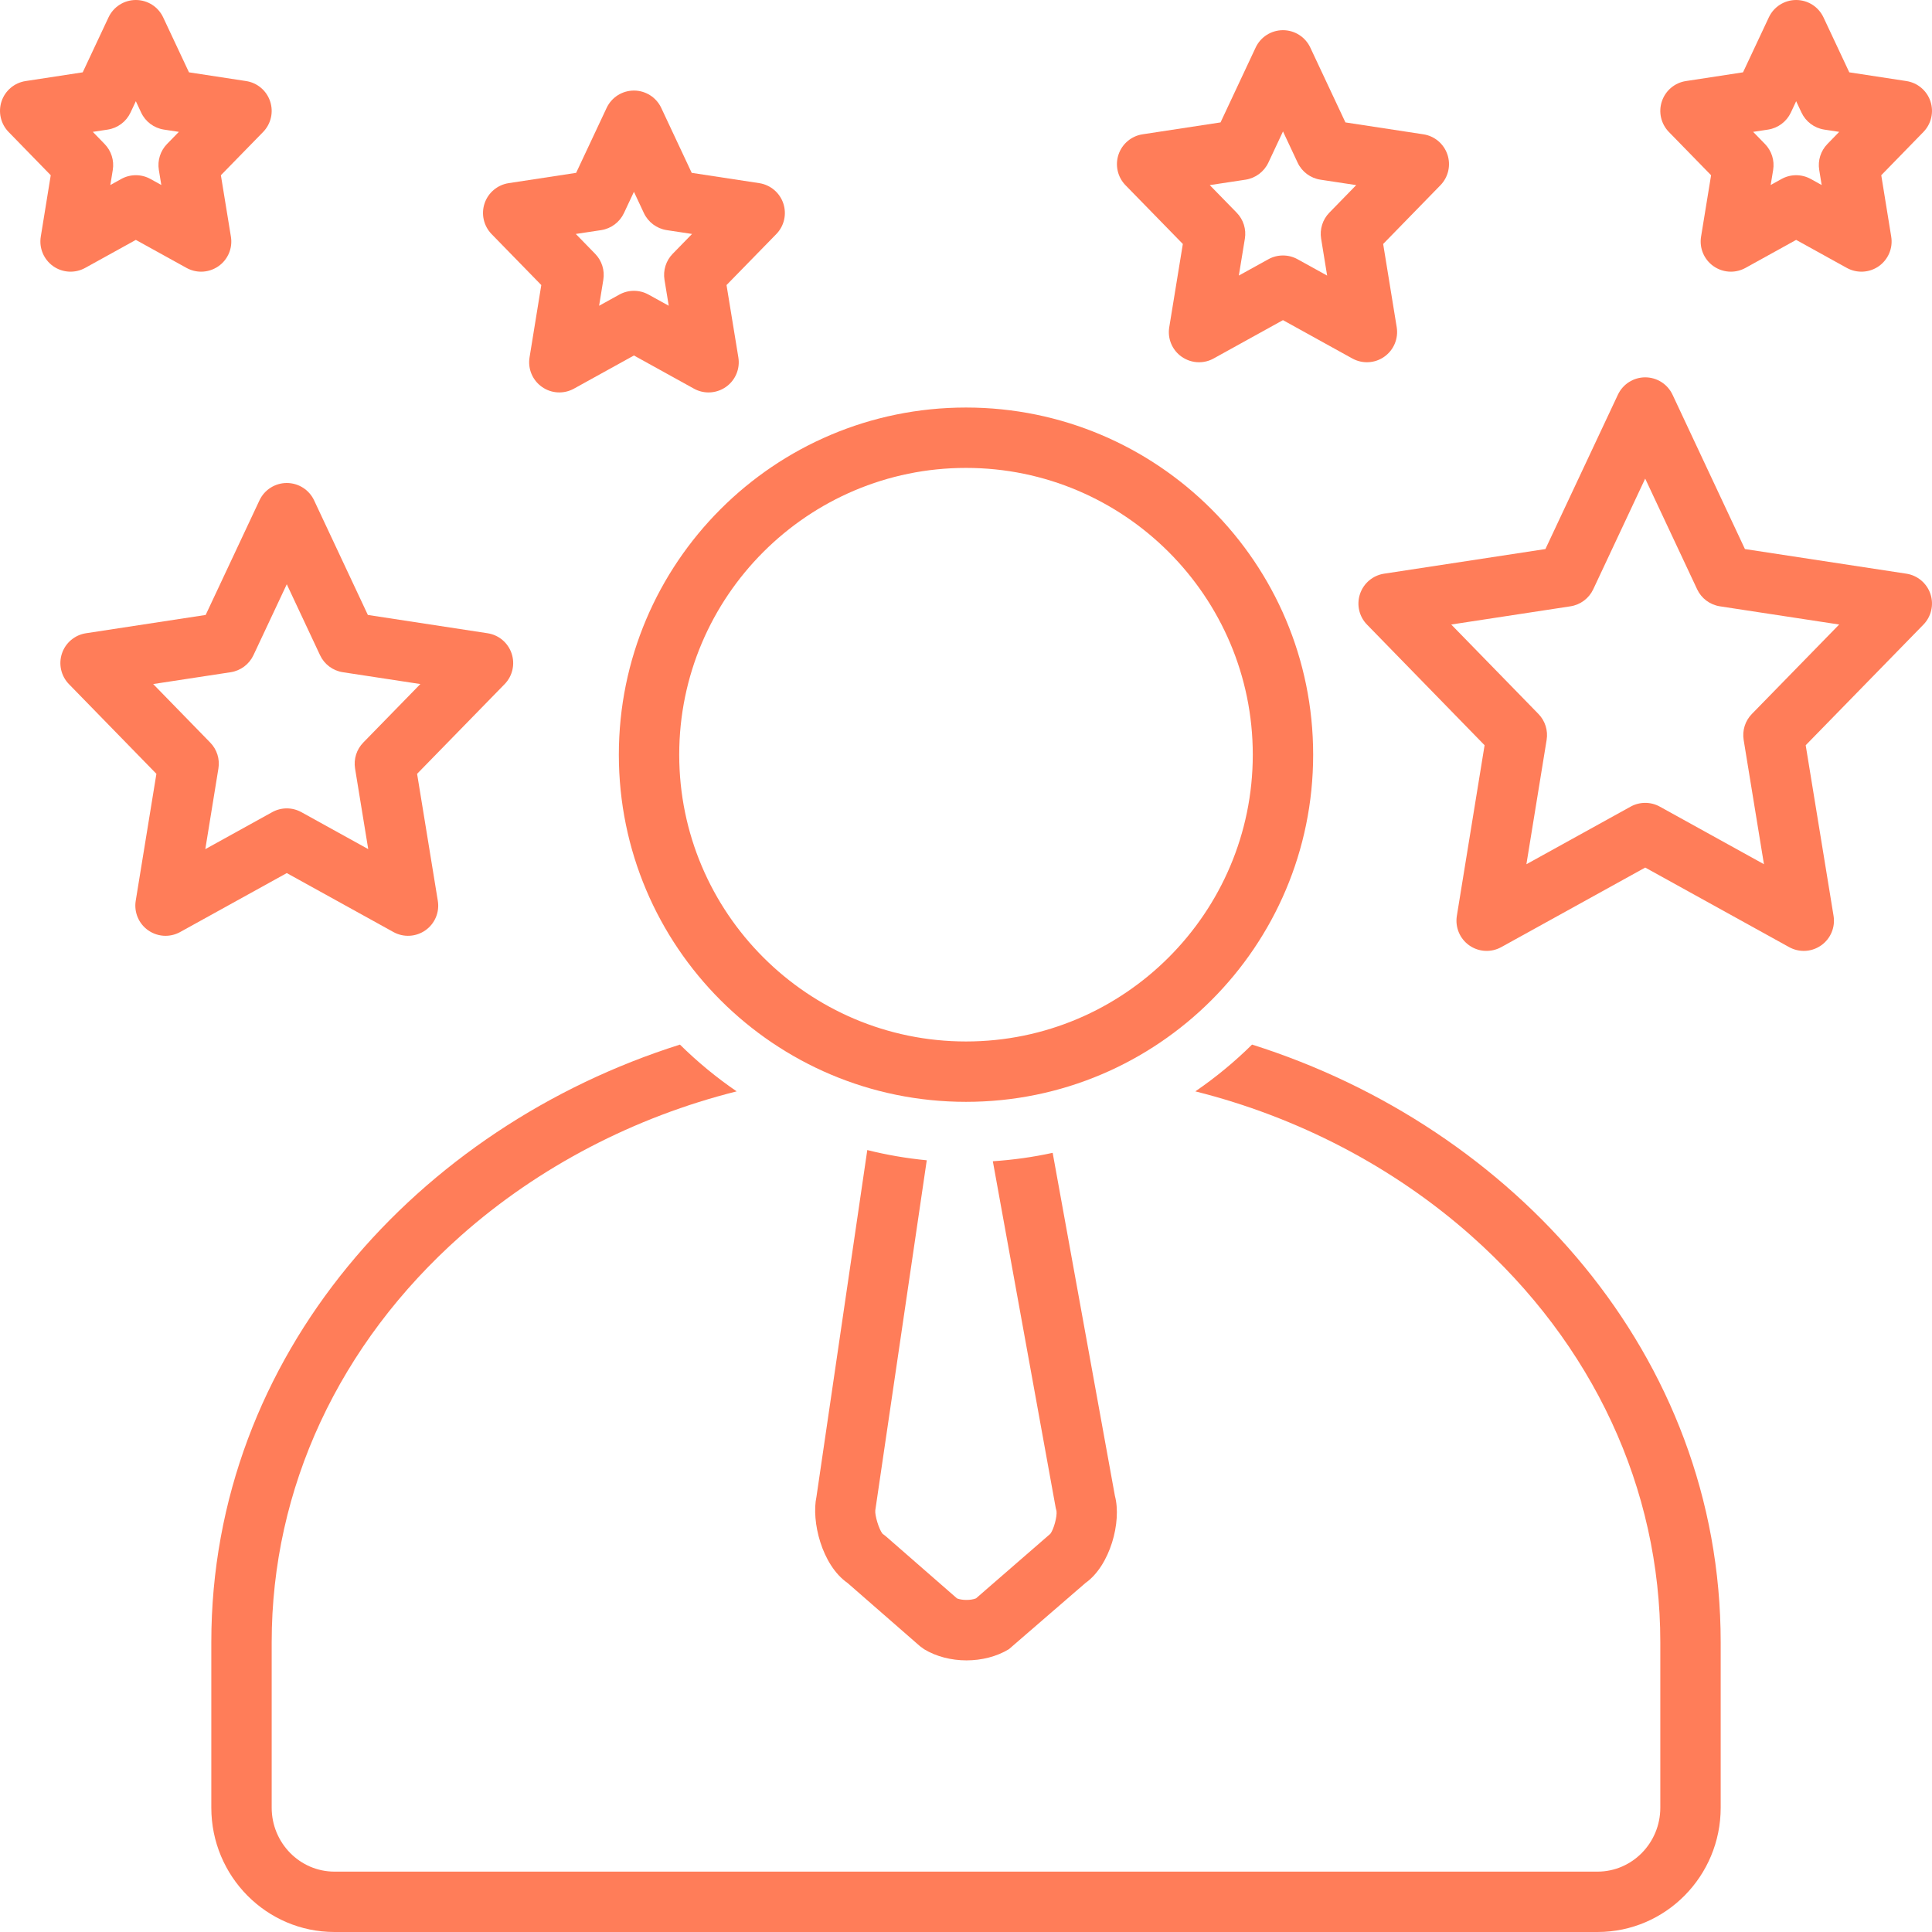 <svg xmlns="http://www.w3.org/2000/svg" width="64" height="64" fill="none" viewBox="0 0 64 64"><path fill="#FF7D59" d="M4.907 30.817C5.079 30.938 5.281 31 5.483 31C5.649 31 5.816 30.958 5.967 30.875L9.5 28.922L13.033 30.875C13.367 31.06 13.779 31.038 14.093 30.817C14.406 30.597 14.566 30.217 14.503 29.839L13.817 25.634L16.716 22.663C16.978 22.395 17.067 22.003 16.948 21.648C16.829 21.292 16.522 21.033 16.151 20.977L12.186 20.371L10.405 16.575C10.241 16.224 9.888 16 9.5 16C9.112 16 8.76 16.224 8.595 16.575L6.813 20.371L2.849 20.977C2.479 21.033 2.171 21.292 2.052 21.647C1.933 22.003 2.023 22.395 2.284 22.663L5.181 25.634L4.496 29.839C4.435 30.217 4.594 30.597 4.907 30.817ZM5.074 22.66L7.642 22.268C7.971 22.217 8.254 22.006 8.396 21.704L9.5 19.354L10.602 21.704C10.743 22.006 11.026 22.217 11.356 22.268L13.925 22.66L12.033 24.599C11.812 24.826 11.711 25.145 11.762 25.458L12.198 28.128L9.984 26.904C9.683 26.737 9.317 26.737 9.016 26.904L6.801 28.129L7.235 25.458C7.287 25.145 7.186 24.826 6.964 24.599L5.074 22.66Z"/><path fill="#FF7D59" d="M1.762 8.818C2.075 9.038 2.487 9.06 2.821 8.875L4.5 7.947L6.179 8.875C6.33 8.958 6.497 9 6.663 9C6.865 9 7.066 8.938 7.239 8.817C7.552 8.597 7.712 8.217 7.649 7.839L7.317 5.805L8.716 4.372C8.978 4.103 9.067 3.711 8.948 3.356C8.829 3 8.522 2.741 8.151 2.685L6.26 2.396L5.405 0.575C5.241 0.224 4.888 0 4.5 0C4.112 0 3.76 0.224 3.595 0.575L2.74 2.396L0.849 2.685C0.479 2.741 0.171 3 0.052 3.355C-0.067 3.711 0.023 4.103 0.284 4.371L1.681 5.805L1.351 7.839C1.289 8.217 1.449 8.597 1.762 8.818ZM3.569 4.293C3.899 4.242 4.181 4.031 4.323 3.729L4.5 3.353L4.676 3.729C4.817 4.031 5.101 4.242 5.43 4.293L5.925 4.368L5.533 4.77C5.312 4.997 5.211 5.316 5.262 5.629L5.344 6.128L4.984 5.929C4.683 5.762 4.317 5.762 4.016 5.929L3.655 6.129L3.736 5.629C3.787 5.316 3.687 4.998 3.465 4.77L3.074 4.368L3.569 4.293Z"/><path fill="#FF7D59" d="M25.151 6.067L22.914 5.726L21.905 3.575C21.741 3.224 21.388 3 21 3C20.612 3 20.259 3.224 20.095 3.575L19.085 5.726L16.849 6.067C16.479 6.124 16.171 6.383 16.052 6.738C15.933 7.093 16.023 7.485 16.284 7.754L17.931 9.443L17.542 11.839C17.48 12.217 17.64 12.597 17.953 12.817C18.266 13.038 18.676 13.06 19.012 12.875L21 11.776L22.988 12.875C23.139 12.959 23.306 13 23.472 13C23.674 13 23.876 12.938 24.048 12.817C24.361 12.597 24.521 12.217 24.459 11.839L24.067 9.443L25.716 7.754C25.978 7.486 26.067 7.094 25.948 6.738C25.829 6.383 25.522 6.124 25.151 6.067ZM22.283 8.408C22.062 8.635 21.961 8.954 22.012 9.268L22.153 10.128L21.484 9.759C21.182 9.592 20.818 9.592 20.516 9.759L19.846 10.129L19.986 9.267C20.037 8.954 19.937 8.635 19.715 8.408L19.074 7.75L19.915 7.623C20.244 7.572 20.527 7.361 20.669 7.059L21 6.354L21.33 7.059C21.472 7.36 21.755 7.572 22.084 7.623L22.925 7.75L22.283 8.408Z"/><path fill="#FF7D59" d="M63.151 2.685L61.26 2.396L60.405 0.575C60.24 0.224 59.888 0 59.5 0C59.112 0 58.759 0.224 58.595 0.575L57.74 2.396L55.849 2.685C55.478 2.741 55.171 3 55.052 3.356C54.932 3.711 55.022 4.103 55.284 4.372L56.682 5.805L56.35 7.839C56.288 8.217 56.448 8.597 56.761 8.817C56.933 8.938 57.135 9 57.337 9C57.503 9 57.67 8.958 57.821 8.875L59.5 7.947L61.178 8.875C61.513 9.06 61.925 9.038 62.238 8.818C62.551 8.597 62.711 8.217 62.649 7.839L62.319 5.805L63.716 4.371C63.977 4.103 64.067 3.711 63.948 3.355C63.829 3 63.521 2.741 63.151 2.685ZM60.535 4.77C60.313 4.998 60.213 5.316 60.264 5.629L60.345 6.129L59.984 5.929C59.833 5.846 59.666 5.804 59.5 5.804C59.333 5.804 59.166 5.846 59.016 5.929L58.656 6.128L58.738 5.629C58.789 5.316 58.688 4.997 58.467 4.77L58.075 4.368L58.57 4.293C58.899 4.242 59.182 4.031 59.324 3.729L59.5 3.353L59.677 3.729C59.819 4.031 60.101 4.242 60.431 4.293L60.926 4.368L60.535 4.77Z"/><path fill="#FF7D59" d="M47.948 5.12C47.829 4.765 47.522 4.505 47.151 4.449L44.569 4.055L43.405 1.575C43.24 1.224 42.888 1 42.5 1C42.112 1 41.759 1.224 41.595 1.575L40.432 4.055L37.849 4.449C37.479 4.505 37.171 4.765 37.052 5.12C36.933 5.476 37.023 5.868 37.284 6.136L39.183 8.082L38.733 10.839C38.67 11.217 38.83 11.597 39.143 11.817C39.316 11.938 39.517 12 39.719 12C39.885 12 40.052 11.959 40.203 11.875L42.5 10.605L44.797 11.875C45.133 12.06 45.544 12.038 45.856 11.817C46.169 11.597 46.329 11.217 46.268 10.839L45.819 8.082L47.716 6.136C47.978 5.867 48.067 5.475 47.948 5.12ZM44.035 7.046C43.814 7.273 43.713 7.592 43.764 7.905L43.963 9.129L42.984 8.588C42.833 8.504 42.667 8.463 42.5 8.463C42.334 8.463 42.167 8.504 42.016 8.588L41.038 9.128L41.238 7.906C41.289 7.592 41.189 7.273 40.967 7.046L40.075 6.132L41.261 5.952C41.591 5.901 41.874 5.689 42.016 5.388L42.501 4.354L42.986 5.388C43.127 5.69 43.411 5.901 43.74 5.952L44.926 6.132L44.035 7.046Z"/><path fill="#FF7D59" d="M63.151 19.004L57.803 18.188L55.405 13.075C55.24 12.724 54.888 12.5 54.5 12.5C54.112 12.5 53.76 12.724 53.595 13.075L51.194 18.188L45.849 19.004C45.478 19.061 45.171 19.32 45.052 19.675C44.932 20.031 45.022 20.423 45.284 20.691L49.179 24.687L48.26 30.339C48.199 30.717 48.358 31.097 48.671 31.317C48.984 31.538 49.395 31.56 49.731 31.375L54.5 28.739L59.268 31.375C59.42 31.458 59.586 31.5 59.752 31.5C59.954 31.5 60.156 31.438 60.328 31.317C60.641 31.097 60.801 30.717 60.739 30.339L59.816 24.687L63.716 20.691C63.977 20.423 64.067 20.031 63.948 19.676C63.829 19.32 63.521 19.061 63.151 19.004ZM58.032 23.652C57.81 23.879 57.71 24.198 57.761 24.512L58.433 28.628L54.984 26.721C54.683 26.554 54.317 26.554 54.016 26.721L50.564 28.629L51.234 24.511C51.285 24.198 51.185 23.879 50.964 23.652L48.074 20.688L52.023 20.085C52.353 20.034 52.636 19.823 52.778 19.521L54.499 15.854L56.22 19.521C56.361 19.823 56.644 20.034 56.974 20.085L60.925 20.688L58.032 23.652Z"/><path fill="#FF7D59" d="M28.73 38.097L27.046 49.583C26.874 50.384 27.217 51.841 28.078 52.44L30.474 54.531L30.613 54.633C31.02 54.879 31.518 55.002 32.016 55.002C32.514 55.002 33.012 54.879 33.419 54.633L35.958 52.438C36.772 51.862 37.164 50.415 36.932 49.548L34.871 38.189C34.226 38.33 33.564 38.423 32.889 38.468L34.973 49.956L34.998 50.054C35.024 50.233 34.906 50.666 34.794 50.809L32.331 52.948C32.162 53.017 31.872 53.017 31.702 52.949L29.342 50.889L29.234 50.806C29.114 50.659 28.977 50.197 28.995 50.033L30.7 38.436C30.028 38.371 29.37 38.257 28.73 38.097Z"/><path fill="#FF7D59" d="M41.476 34.603C40.898 35.174 40.269 35.693 39.597 36.153C42.968 36.997 46.147 38.639 48.737 40.937C52.776 44.521 55 49.302 55 54.401V59.882C55 61.05 54.067 62 52.92 62H11.08C9.933 62 9 61.05 9 59.882V54.401C9 49.303 11.225 44.521 15.264 40.937C17.854 38.639 21.032 36.998 24.403 36.153C23.73 35.693 23.102 35.174 22.524 34.604C13.884 37.33 7 44.875 7 54.401V59.882C7 62.154 8.826 64 11.08 64H52.92C55.172 64 57 62.154 57 59.882V54.401C57 44.874 50.117 37.33 41.476 34.603Z"/><path fill="#FF7D59" d="M43.5 25C43.5 18.649 38.35 13.5 32 13.5C25.648 13.5 20.5 18.649 20.5 25C20.5 31.351 25.648 36.5 32 36.5C38.35 36.5 43.5 31.351 43.5 25ZM32 34.5C26.762 34.5 22.5 30.239 22.5 25C22.5 19.762 26.762 15.5 32 15.5C37.238 15.5 41.5 19.762 41.5 25C41.5 30.239 37.238 34.5 32 34.5Z"/></svg>